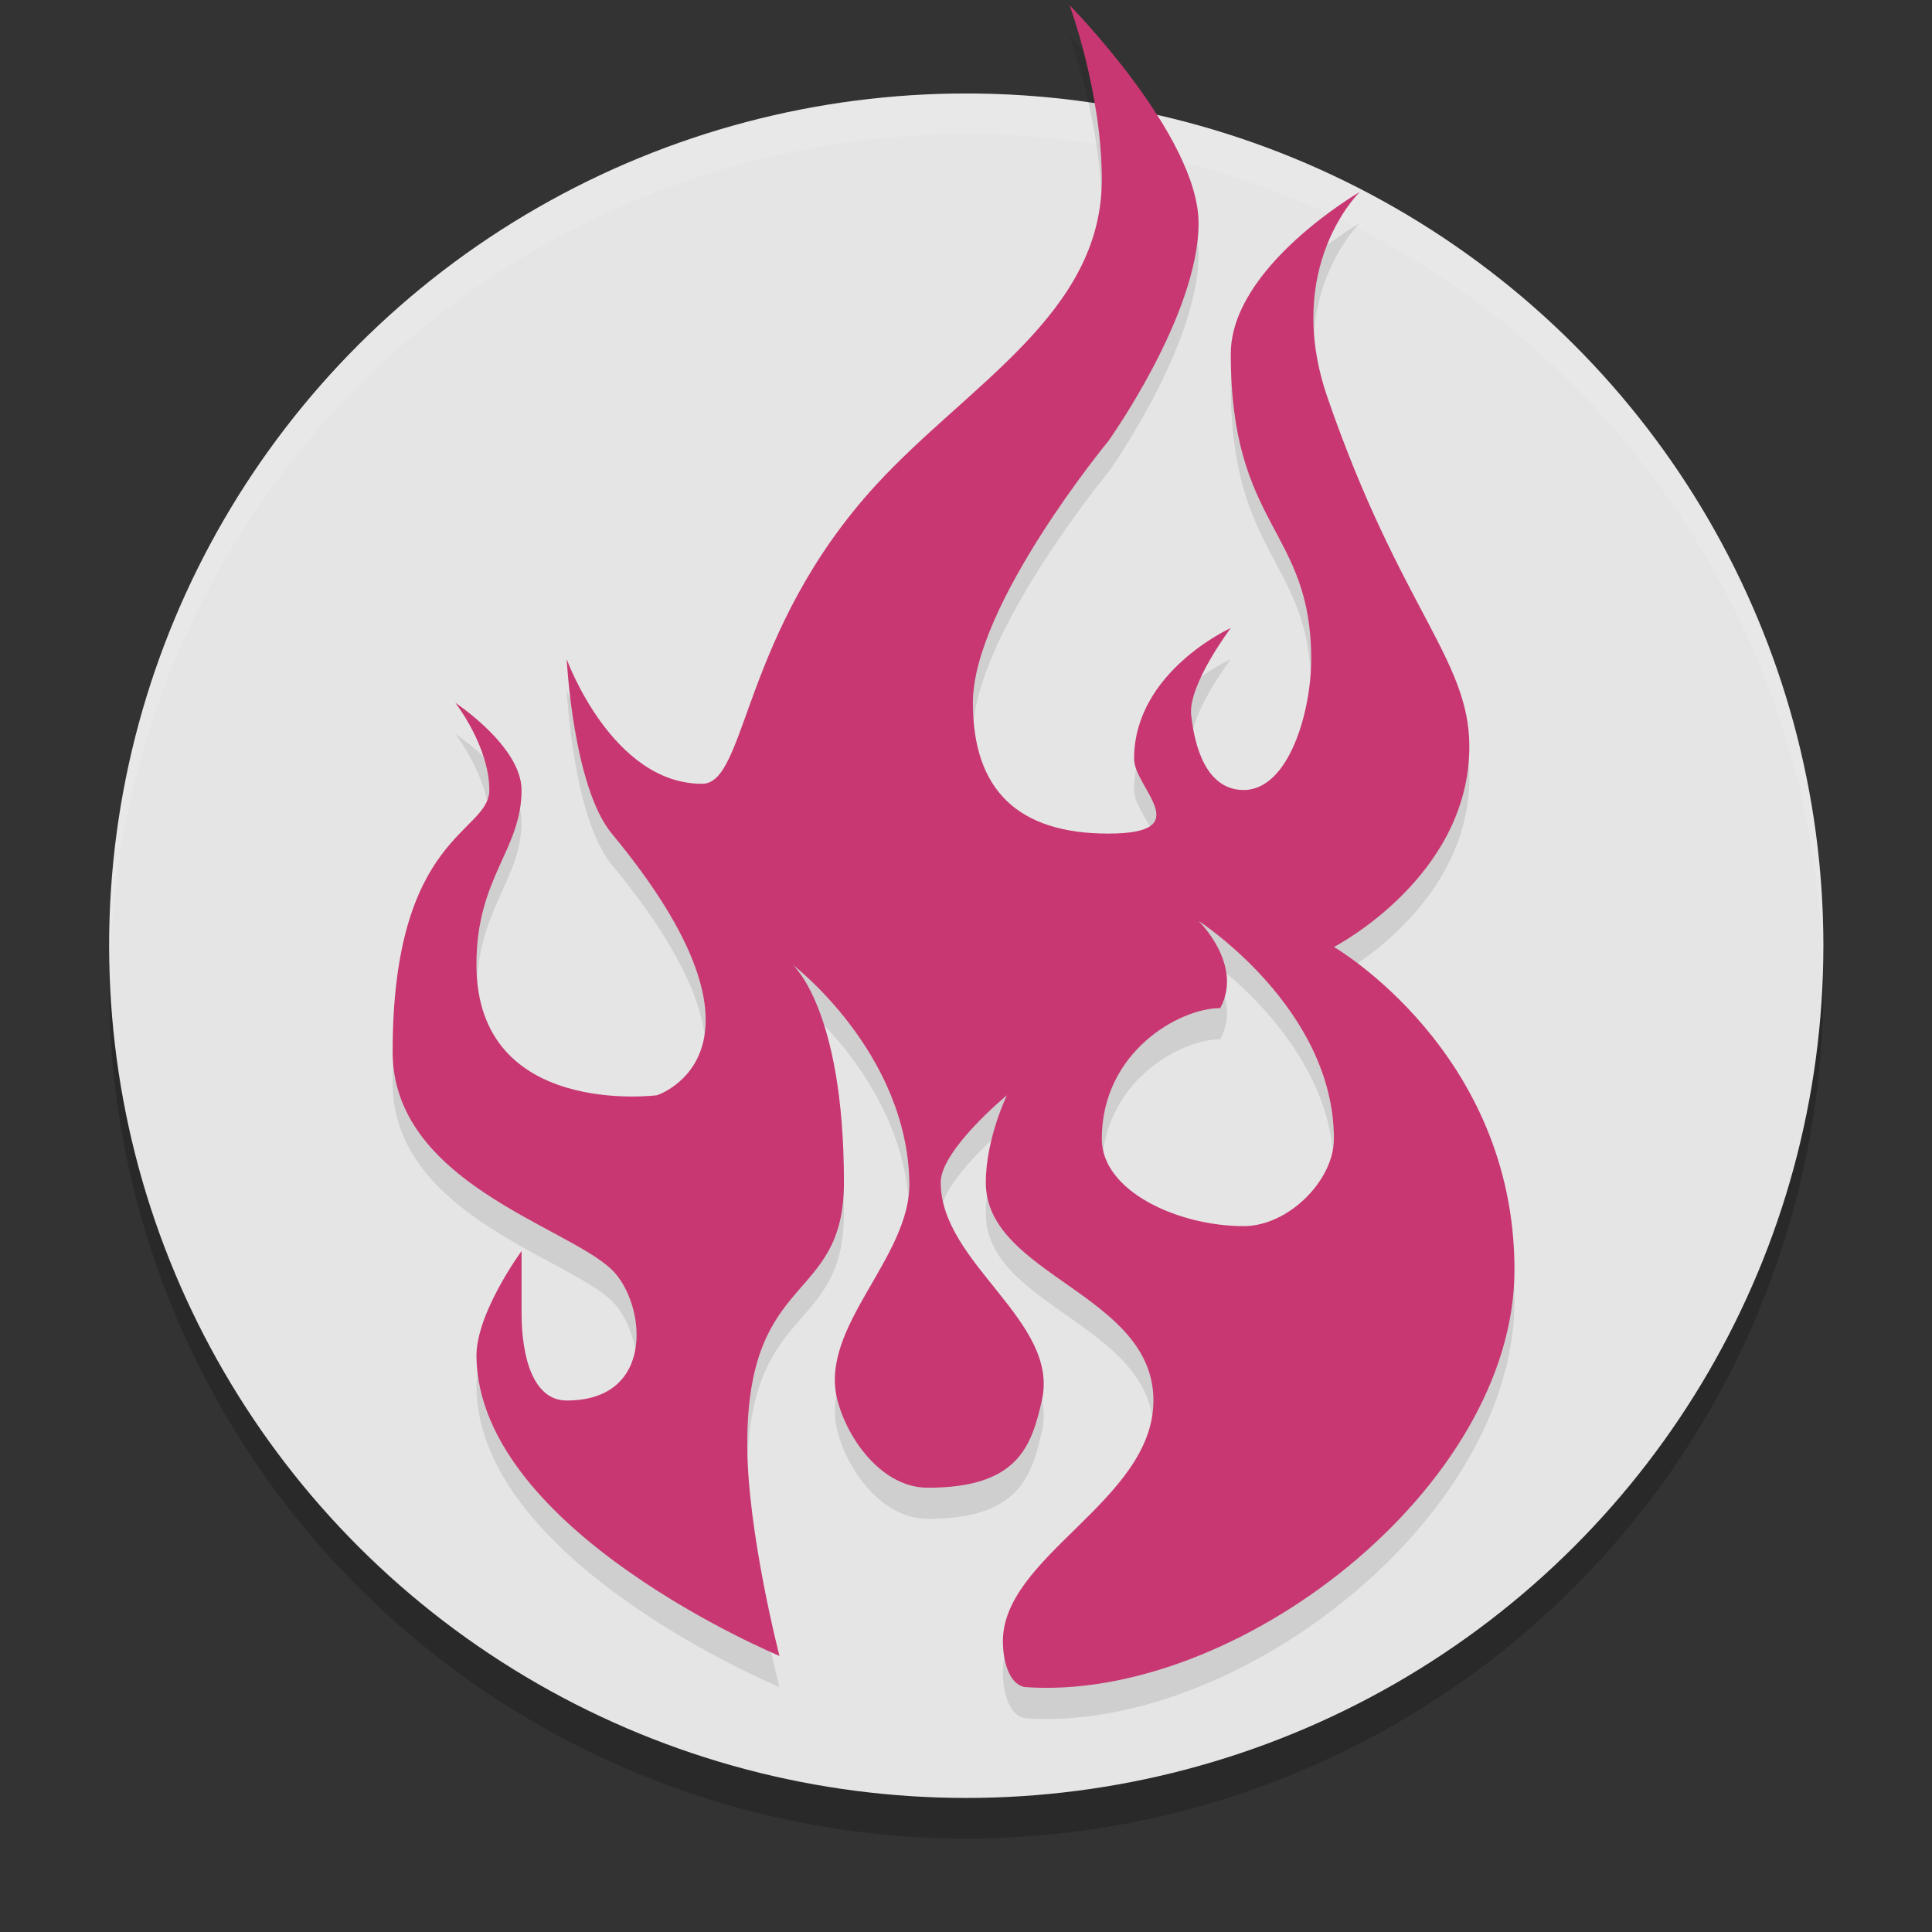 <?xml version="1.0" encoding="UTF-8" standalone="no"?>
<svg
   width="62"
   height="62"
   version="1.1"
   id="svg4"
   sodipodi:docname="distributor-logo-trueos.svg"
   inkscape:version="1.4 (unknown)"
   xmlns:inkscape="http://www.inkscape.org/namespaces/inkscape"
   xmlns:sodipodi="http://sodipodi.sourceforge.net/DTD/sodipodi-0.dtd"
   xmlns="http://www.w3.org/2000/svg"
   xmlns:svg="http://www.w3.org/2000/svg">
  <rect width="100%" height="100%" fill="#333333" stroke="none"/>
  <defs
     id="defs4" />
  <sodipodi:namedview
     id="namedview4"
     pagecolor="#ffffff"
     bordercolor="#000000"
     borderopacity="0.25"
     inkscape:showpageshadow="2"
     inkscape:pageopacity="0.0"
     inkscape:pagecheckerboard="0"
     inkscape:deskcolor="#d1d1d1"
     inkscape:zoom="6.0390625"
     inkscape:cx="76.50194"
     inkscape:cy="27.570505"
     inkscape:window-width="1920"
     inkscape:window-height="996"
     inkscape:window-x="0"
     inkscape:window-y="0"
     inkscape:window-maximized="1"
     inkscape:current-layer="svg4" />
  <g
     id="g1"
     transform="matrix(1,0,0,1,-6.748,-13.754)">
    <ellipse
       cx="37.756"
       cy="45.406"
       style="opacity:0.2;stroke-width:1.306"
       id="circle1"
       rx="27.506"
       ry="27.349" />
    <ellipse
       cx="37.756"
       cy="44.103"
       style="fill:#e5e5e5;fill-opacity:1;stroke-width:1.306"
       id="circle2"
       rx="27.506"
       ry="27.349" />
    <path
       d="M 37.756,16.754 A 27.506,27.349 0 0 0 10.25,44.103 27.506,27.349 0 0 0 10.278,44.866 27.506,27.349 0 0 1 37.756,18.057 27.506,27.349 0 0 1 65.233,44.642 27.506,27.349 0 0 0 65.262,44.103 27.506,27.349 0 0 0 37.756,16.754 Z"
       style="opacity:0.1;fill:#ffffff;stroke-width:1.306"
       id="path2" />
  </g>
  <g
     id="g2"
     transform="translate(2.028,0.166)">
    <path
       d="m 32.296,1 c 0,0 1.034,2.799 1.034,5.597 0,4.3 -4.288,6.578 -7.241,9.795 -4.345,4.734 -4.138,9.595 -5.586,9.595 -2.897,0 -4.345,-3.998 -4.345,-3.998 0,0 0.205,4.096 1.448,5.597 5.793,6.997 1.448,8.396 1.448,8.396 0,0 -5.793,0.75 -5.793,-4.198 0,-2.799 1.448,-3.674 1.448,-5.597 0,-1.399 -2.124,-2.799 -2.124,-2.799 0,0 1.09,1.399 1.09,2.799 0,1.399 -3.103,1.399 -3.103,8.396 0,4.198 5.586,5.597 7.034,6.997 1.079,1.043 1.448,4.198 -1.448,4.198 -1.079,0 -1.448,-1.399 -1.448,-2.799 v -1.999 c 0,0 -1.47,1.997 -1.448,3.398 0.086,5.597 9.724,9.595 9.724,9.595 0,0 -1.034,-3.998 -1.034,-6.797 0,-5.597 3.103,-4.479 3.103,-8.396 0,-5.597 -1.655,-6.997 -1.655,-6.997 0,0 3.678,2.799 3.755,6.997 0.044,2.431 -2.928,4.641 -2.306,6.997 0.337,1.278 1.448,2.799 2.897,2.799 2.897,0 3.326,-1.33 3.66,-2.799 0.581,-2.552 -3.24,-4.383 -3.246,-6.997 -0.002,-1.043 2.124,-2.799 2.124,-2.799 0,0 -0.676,1.399 -0.676,2.799 0,2.987 5.379,3.565 5.379,6.997 0,3.235 -4.907,4.998 -4.831,7.796 0.014,0.517 0.17,1.288 0.693,1.399 6.785,0.501 15.724,-6.397 15.724,-13.394 0,-6.997 -5.793,-10.356 -5.793,-10.356 0,0 4.345,-2.238 4.345,-6.436 0,-2.799 -2.224,-4.447 -4.552,-11.195 -1.448,-4.198 1.034,-6.597 1.034,-6.597 0,0 -4.138,2.399 -4.138,5.198 0,5.597 2.581,5.597 2.581,9.795 0,1.682 -0.718,4.198 -2.167,4.198 -1.012,0 -1.529,-1 -1.685,-2.399 -0.108,-0.972 1.271,-2.799 1.271,-2.799 0,0 -3.103,1.399 -3.103,4.198 -2.87e-4,0.933 2.069,2.399 -0.828,2.399 -2.897,0 -4.345,-1.399 -4.345,-4.198 0,-3.129 4.345,-8.396 4.345,-8.396 0,0 2.897,-4.047 2.897,-6.997 0,-2.799 -4.138,-6.997 -4.138,-6.997 z m 4.138,29.386 c 0,0 4.345,2.799 4.345,6.997 0,1.319 -1.448,2.799 -2.897,2.799 -2.097,0 -4.552,-1.117 -4.552,-2.799 0,-2.799 2.497,-4.198 3.802,-4.198 0.749,-1.399 -0.699,-2.799 -0.699,-2.799 z"
       style="opacity:0.1;stroke-width:1.017"
       id="path3" />
    <path
       d="m 32.296,0 c 0,0 1.034,2.799 1.034,5.597 0,4.3 -4.288,6.578 -7.241,9.795 -4.345,4.734 -4.138,9.595 -5.586,9.595 -2.897,0 -4.345,-3.998 -4.345,-3.998 0,0 0.205,4.096 1.448,5.597 5.793,6.997 1.448,8.396 1.448,8.396 0,0 -5.793,0.75 -5.793,-4.198 0,-2.799 1.448,-3.674 1.448,-5.597 0,-1.399 -2.124,-2.799 -2.124,-2.799 0,0 1.09,1.399 1.09,2.799 0,1.399 -3.103,1.399 -3.103,8.396 0,4.198 5.586,5.597 7.034,6.997 1.079,1.043 1.448,4.198 -1.448,4.198 -1.079,0 -1.448,-1.399 -1.448,-2.799 V 39.981 c 0,0 -1.47,1.997 -1.448,3.398 0.086,5.597 9.724,9.595 9.724,9.595 0,0 -1.034,-3.998 -1.034,-6.797 0,-5.597 3.103,-4.479 3.103,-8.396 0,-5.597 -1.655,-6.997 -1.655,-6.997 0,0 3.678,2.799 3.755,6.997 0.044,2.431 -2.928,4.641 -2.306,6.997 0.337,1.278 1.448,2.799 2.897,2.799 2.897,0 3.326,-1.33 3.66,-2.799 0.581,-2.552 -3.24,-4.383 -3.246,-6.997 -0.002,-1.043 2.124,-2.799 2.124,-2.799 0,0 -0.676,1.399 -0.676,2.799 0,2.987 5.379,3.565 5.379,6.997 0,3.235 -4.907,4.998 -4.831,7.796 0.014,0.517 0.17,1.288 0.693,1.399 6.785,0.501 15.724,-6.397 15.724,-13.394 0,-6.997 -5.793,-10.356 -5.793,-10.356 0,0 4.345,-2.238 4.345,-6.436 0,-2.799 -2.224,-4.447 -4.552,-11.195 -1.448,-4.198 1.034,-6.597 1.034,-6.597 0,0 -4.138,2.399 -4.138,5.198 0,5.597 2.581,5.597 2.581,9.795 0,1.682 -0.718,4.198 -2.167,4.198 -1.012,0 -1.529,-1 -1.685,-2.399 -0.108,-0.972 1.271,-2.799 1.271,-2.799 0,0 -3.103,1.399 -3.103,4.198 -2.87e-4,0.933 2.069,2.399 -0.828,2.399 -2.897,0 -4.345,-1.399 -4.345,-4.198 0,-3.129 4.345,-8.396 4.345,-8.396 0,0 2.897,-4.047 2.897,-6.997 C 36.434,4.198 32.296,0 32.296,0 Z m 4.138,29.386 c 0,0 4.345,2.799 4.345,6.997 0,1.319 -1.448,2.799 -2.897,2.799 -2.097,0 -4.552,-1.117 -4.552,-2.799 0,-2.799 2.497,-4.198 3.802,-4.198 0.749,-1.399 -0.699,-2.799 -0.699,-2.799 z"
       style="fill:#c83771;stroke-width:1.017"
       id="path4" />
  </g>
</svg>
